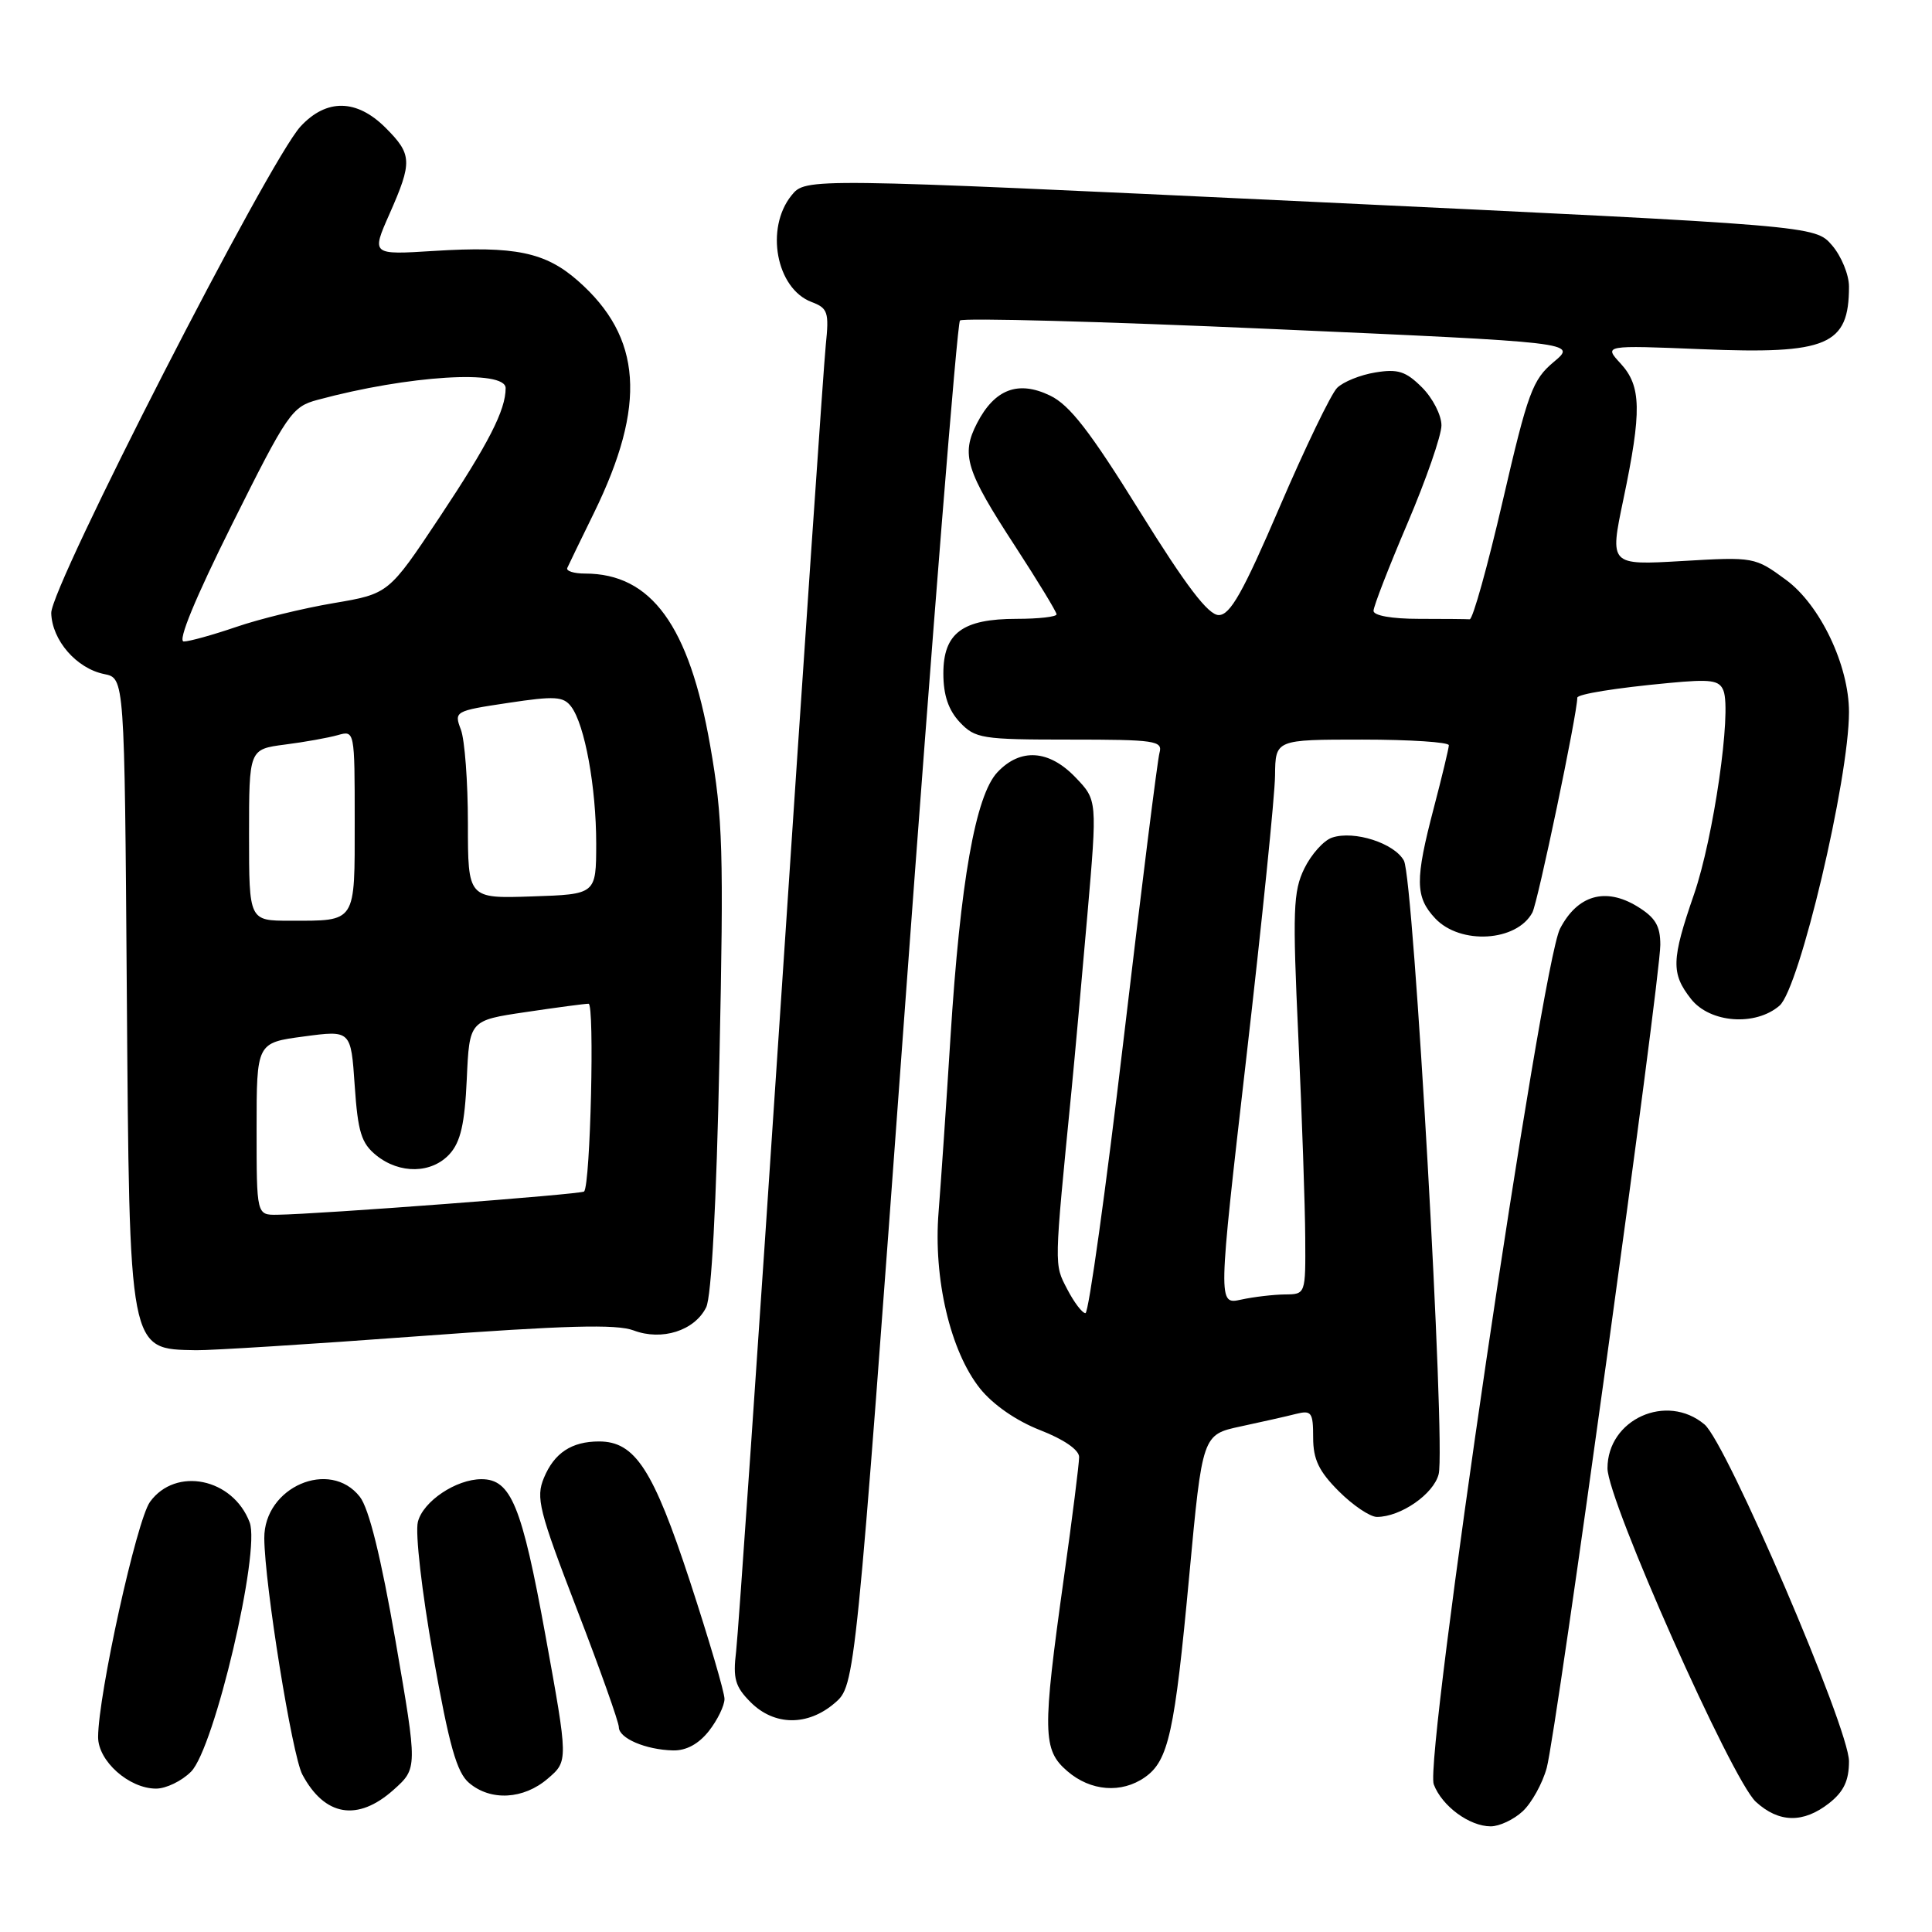 <?xml version="1.0" encoding="UTF-8" standalone="no"?>
<!DOCTYPE svg PUBLIC "-//W3C//DTD SVG 1.1//EN" "http://www.w3.org/Graphics/SVG/1.1/DTD/svg11.dtd" >
<svg xmlns="http://www.w3.org/2000/svg" xmlns:xlink="http://www.w3.org/1999/xlink" version="1.1" viewBox="0 0 256 256">
 <g >
 <path fill="currentColor"
d=" M 201.77 240.00 C 202.95 238.90 204.39 236.31 204.95 234.25 C 206.21 229.69 220.00 129.73 220.00 125.20 C 220.00 122.66 219.34 121.57 216.92 120.09 C 212.71 117.54 209.02 118.61 206.71 123.06 C 204.24 127.82 188.70 233.08 189.98 236.44 C 191.07 239.32 194.71 242.00 197.53 242.00 C 198.68 242.00 200.59 241.10 201.77 240.00 Z  M 242.37 238.93 C 244.31 237.40 245.00 235.94 245.00 233.37 C 245.00 228.99 228.79 191.22 225.86 188.75 C 220.84 184.52 213.00 188.06 213.00 194.56 C 213.00 198.80 229.47 235.83 232.66 238.75 C 235.72 241.55 238.95 241.61 242.37 238.93 Z  M 52.15 237.16 C 55.33 234.31 55.33 234.31 52.42 217.48 C 50.47 206.27 48.89 199.88 47.68 198.33 C 43.71 193.26 34.98 197.04 35.02 203.82 C 35.06 209.93 38.71 232.59 40.06 235.13 C 43.02 240.68 47.39 241.41 52.15 237.16 Z  M 72.59 235.67 C 75.30 233.35 75.30 233.35 72.26 216.62 C 69.14 199.48 67.71 196.00 63.80 196.00 C 60.43 196.00 56.05 198.94 55.37 201.66 C 55.00 203.13 55.90 210.95 57.40 219.39 C 59.52 231.32 60.52 234.87 62.16 236.25 C 65.02 238.68 69.38 238.44 72.59 235.67 Z  M 25.32 234.75 C 28.41 231.63 34.54 205.55 33.08 201.72 C 30.86 195.86 23.29 194.31 19.88 199.00 C 18.11 201.42 13.01 224.57 13.00 230.18 C 13.00 233.35 17.10 237.00 20.68 237.00 C 22.01 237.00 24.09 235.99 25.32 234.75 Z  M 151.70 235.50 C 154.83 233.31 155.65 229.59 157.58 208.80 C 159.32 190.10 159.32 190.10 164.39 189.01 C 167.18 188.41 170.49 187.67 171.73 187.35 C 173.78 186.84 174.00 187.14 174.00 190.49 C 174.00 193.38 174.76 194.96 177.40 197.60 C 179.27 199.47 181.54 201.00 182.45 201.00 C 185.60 201.00 189.97 197.97 190.63 195.33 C 191.58 191.57 187.32 116.47 186.03 114.05 C 184.79 111.73 179.42 110.00 176.50 110.99 C 175.40 111.36 173.75 113.20 172.83 115.08 C 171.35 118.11 171.26 120.64 172.04 137.50 C 172.52 147.95 172.93 159.88 172.95 164.00 C 173.00 171.50 173.00 171.50 170.25 171.52 C 168.74 171.54 166.12 171.84 164.44 172.21 C 161.38 172.87 161.38 172.87 165.14 140.19 C 167.21 122.21 168.93 105.36 168.95 102.75 C 169.00 98.00 169.00 98.00 180.50 98.00 C 186.82 98.00 191.99 98.34 191.98 98.75 C 191.97 99.16 191.08 102.88 190.00 107.00 C 187.48 116.60 187.51 118.85 190.17 121.69 C 193.50 125.23 200.98 124.78 203.05 120.91 C 203.77 119.55 209.00 94.57 209.00 92.45 C 209.00 91.98 214.05 91.16 221.12 90.50 C 226.71 89.97 227.83 90.12 228.37 91.52 C 229.46 94.36 227.05 111.01 224.47 118.49 C 221.46 127.20 221.41 128.98 224.07 132.37 C 226.58 135.56 232.61 136.01 235.80 133.25 C 238.44 130.96 245.00 103.24 245.00 94.35 C 245.00 88.17 241.18 80.15 236.65 76.83 C 232.54 73.81 232.41 73.78 222.89 74.34 C 213.28 74.90 213.28 74.90 215.10 66.20 C 217.56 54.45 217.49 51.17 214.75 48.18 C 212.50 45.74 212.50 45.74 225.48 46.27 C 242.18 46.96 245.00 45.76 245.00 37.97 C 245.00 36.40 243.99 33.94 242.75 32.50 C 240.50 29.90 240.50 29.90 173.63 26.73 C 106.77 23.57 106.77 23.57 104.88 25.89 C 101.36 30.25 102.85 38.23 107.52 40.01 C 109.70 40.83 109.87 41.36 109.42 45.71 C 109.15 48.34 106.48 87.40 103.49 132.50 C 100.50 177.60 97.82 216.44 97.54 218.81 C 97.10 222.43 97.41 223.50 99.47 225.56 C 102.60 228.69 107.03 228.74 110.61 225.66 C 113.33 223.32 113.33 223.32 119.93 133.23 C 123.56 83.68 126.83 42.84 127.20 42.47 C 127.57 42.10 146.12 42.60 168.42 43.59 C 208.97 45.38 208.97 45.38 205.88 47.96 C 203.07 50.31 202.45 51.99 199.13 66.33 C 197.12 75.01 195.15 82.09 194.74 82.06 C 194.33 82.03 191.30 82.00 188.00 82.00 C 184.43 82.00 182.00 81.57 182.00 80.94 C 182.00 80.35 184.03 75.13 186.50 69.34 C 188.97 63.54 191.00 57.70 191.00 56.36 C 191.00 55.01 189.84 52.75 188.43 51.34 C 186.29 49.20 185.23 48.86 182.25 49.35 C 180.26 49.67 177.98 50.59 177.17 51.40 C 176.37 52.20 172.94 59.31 169.56 67.18 C 164.70 78.50 163.01 81.50 161.49 81.50 C 160.10 81.50 157.19 77.68 151.03 67.77 C 144.43 57.14 141.74 53.66 139.13 52.41 C 134.91 50.38 131.80 51.56 129.47 56.06 C 127.31 60.23 127.97 62.35 134.52 72.39 C 137.53 77.02 140.00 81.08 140.00 81.40 C 140.00 81.73 137.63 82.00 134.72 82.00 C 127.53 82.00 125.00 83.88 125.00 89.24 C 125.00 92.11 125.67 94.08 127.17 95.69 C 129.22 97.86 130.08 98.00 141.74 98.00 C 153.07 98.00 154.09 98.15 153.64 99.75 C 153.37 100.71 151.23 117.81 148.88 137.75 C 146.52 157.69 144.25 174.00 143.83 174.00 C 143.40 174.00 142.31 172.56 141.40 170.80 C 139.67 167.46 139.65 168.15 141.98 144.50 C 142.41 140.10 143.35 129.64 144.08 121.26 C 145.40 106.02 145.40 106.02 142.51 103.01 C 139.00 99.34 135.20 99.09 132.16 102.33 C 129.26 105.41 127.24 116.86 125.94 137.50 C 125.39 146.30 124.68 156.68 124.37 160.57 C 123.65 169.40 125.92 179.06 129.87 184.00 C 131.59 186.14 134.67 188.27 137.82 189.50 C 140.96 190.72 142.98 192.11 142.99 193.06 C 142.99 193.92 142.09 201.12 140.97 209.06 C 138.10 229.57 138.14 231.86 141.43 234.69 C 144.51 237.35 148.60 237.67 151.70 235.50 Z  M 93.93 229.37 C 95.07 227.92 96.00 226.00 96.00 225.12 C 96.00 224.23 93.93 217.20 91.41 209.50 C 86.55 194.70 84.15 191.00 79.38 191.00 C 75.74 191.00 73.44 192.52 72.07 195.83 C 70.98 198.45 71.41 200.15 76.43 213.20 C 79.50 221.15 82.00 228.20 82.00 228.86 C 82.00 230.33 85.55 231.85 89.18 231.94 C 90.93 231.98 92.57 231.09 93.93 229.37 Z  M 55.24 177.07 C 74.90 175.62 81.69 175.43 83.96 176.29 C 87.70 177.70 92.03 176.33 93.57 173.23 C 94.27 171.83 94.93 159.55 95.33 140.25 C 95.91 112.79 95.78 108.35 94.10 98.78 C 91.32 82.89 86.30 76.00 77.52 76.00 C 76.04 76.00 74.98 75.66 75.17 75.25 C 75.35 74.84 76.94 71.56 78.70 67.97 C 85.71 53.64 85.09 44.68 76.57 37.20 C 72.26 33.41 68.23 32.58 57.49 33.25 C 49.21 33.77 49.21 33.77 51.61 28.35 C 54.66 21.44 54.62 20.46 51.08 16.92 C 47.26 13.11 43.26 13.05 39.83 16.75 C 35.64 21.27 6.69 77.78 6.79 81.24 C 6.89 84.84 10.14 88.58 13.82 89.32 C 16.50 89.86 16.50 89.86 16.80 131.08 C 17.16 179.46 17.02 178.74 26.00 178.91 C 27.93 178.94 41.08 178.12 55.24 177.07 Z  M 34.00 149.59 C 34.00 138.17 34.00 138.17 40.25 137.34 C 46.50 136.50 46.50 136.50 47.00 143.84 C 47.42 150.01 47.88 151.49 49.86 153.09 C 52.97 155.60 57.22 155.52 59.59 152.90 C 61.03 151.30 61.58 148.91 61.85 143.00 C 62.20 135.21 62.20 135.21 69.64 134.11 C 73.73 133.50 77.49 133.00 77.99 133.00 C 78.80 133.00 78.24 156.90 77.40 157.88 C 77.08 158.25 42.28 160.89 36.75 160.96 C 34.00 161.00 34.00 161.00 34.00 149.59 Z  M 33.00 110.64 C 33.00 99.28 33.00 99.28 37.75 98.66 C 40.36 98.33 43.51 97.76 44.75 97.41 C 46.99 96.77 47.00 96.80 47.00 108.78 C 47.00 122.43 47.28 122.00 38.42 122.00 C 33.00 122.00 33.00 122.00 33.00 110.64 Z  M 62.00 109.10 C 62.00 103.62 61.58 98.03 61.07 96.68 C 60.15 94.26 60.25 94.20 67.32 93.14 C 73.54 92.20 74.66 92.27 75.69 93.64 C 77.49 96.03 79.00 104.31 79.00 111.80 C 78.99 118.50 78.99 118.50 70.50 118.78 C 62.00 119.07 62.00 119.07 62.00 109.10 Z  M 30.75 69.47 C 38.10 54.73 38.68 53.89 42.09 52.98 C 54.13 49.73 67.00 48.94 67.00 51.43 C 67.00 54.35 64.75 58.75 58.21 68.59 C 51.50 78.68 51.50 78.68 44.19 79.92 C 40.16 80.60 34.35 82.02 31.28 83.08 C 28.20 84.13 25.08 85.00 24.35 85.00 C 23.50 85.00 25.87 79.26 30.75 69.47 Z "/>
</g>
</svg>